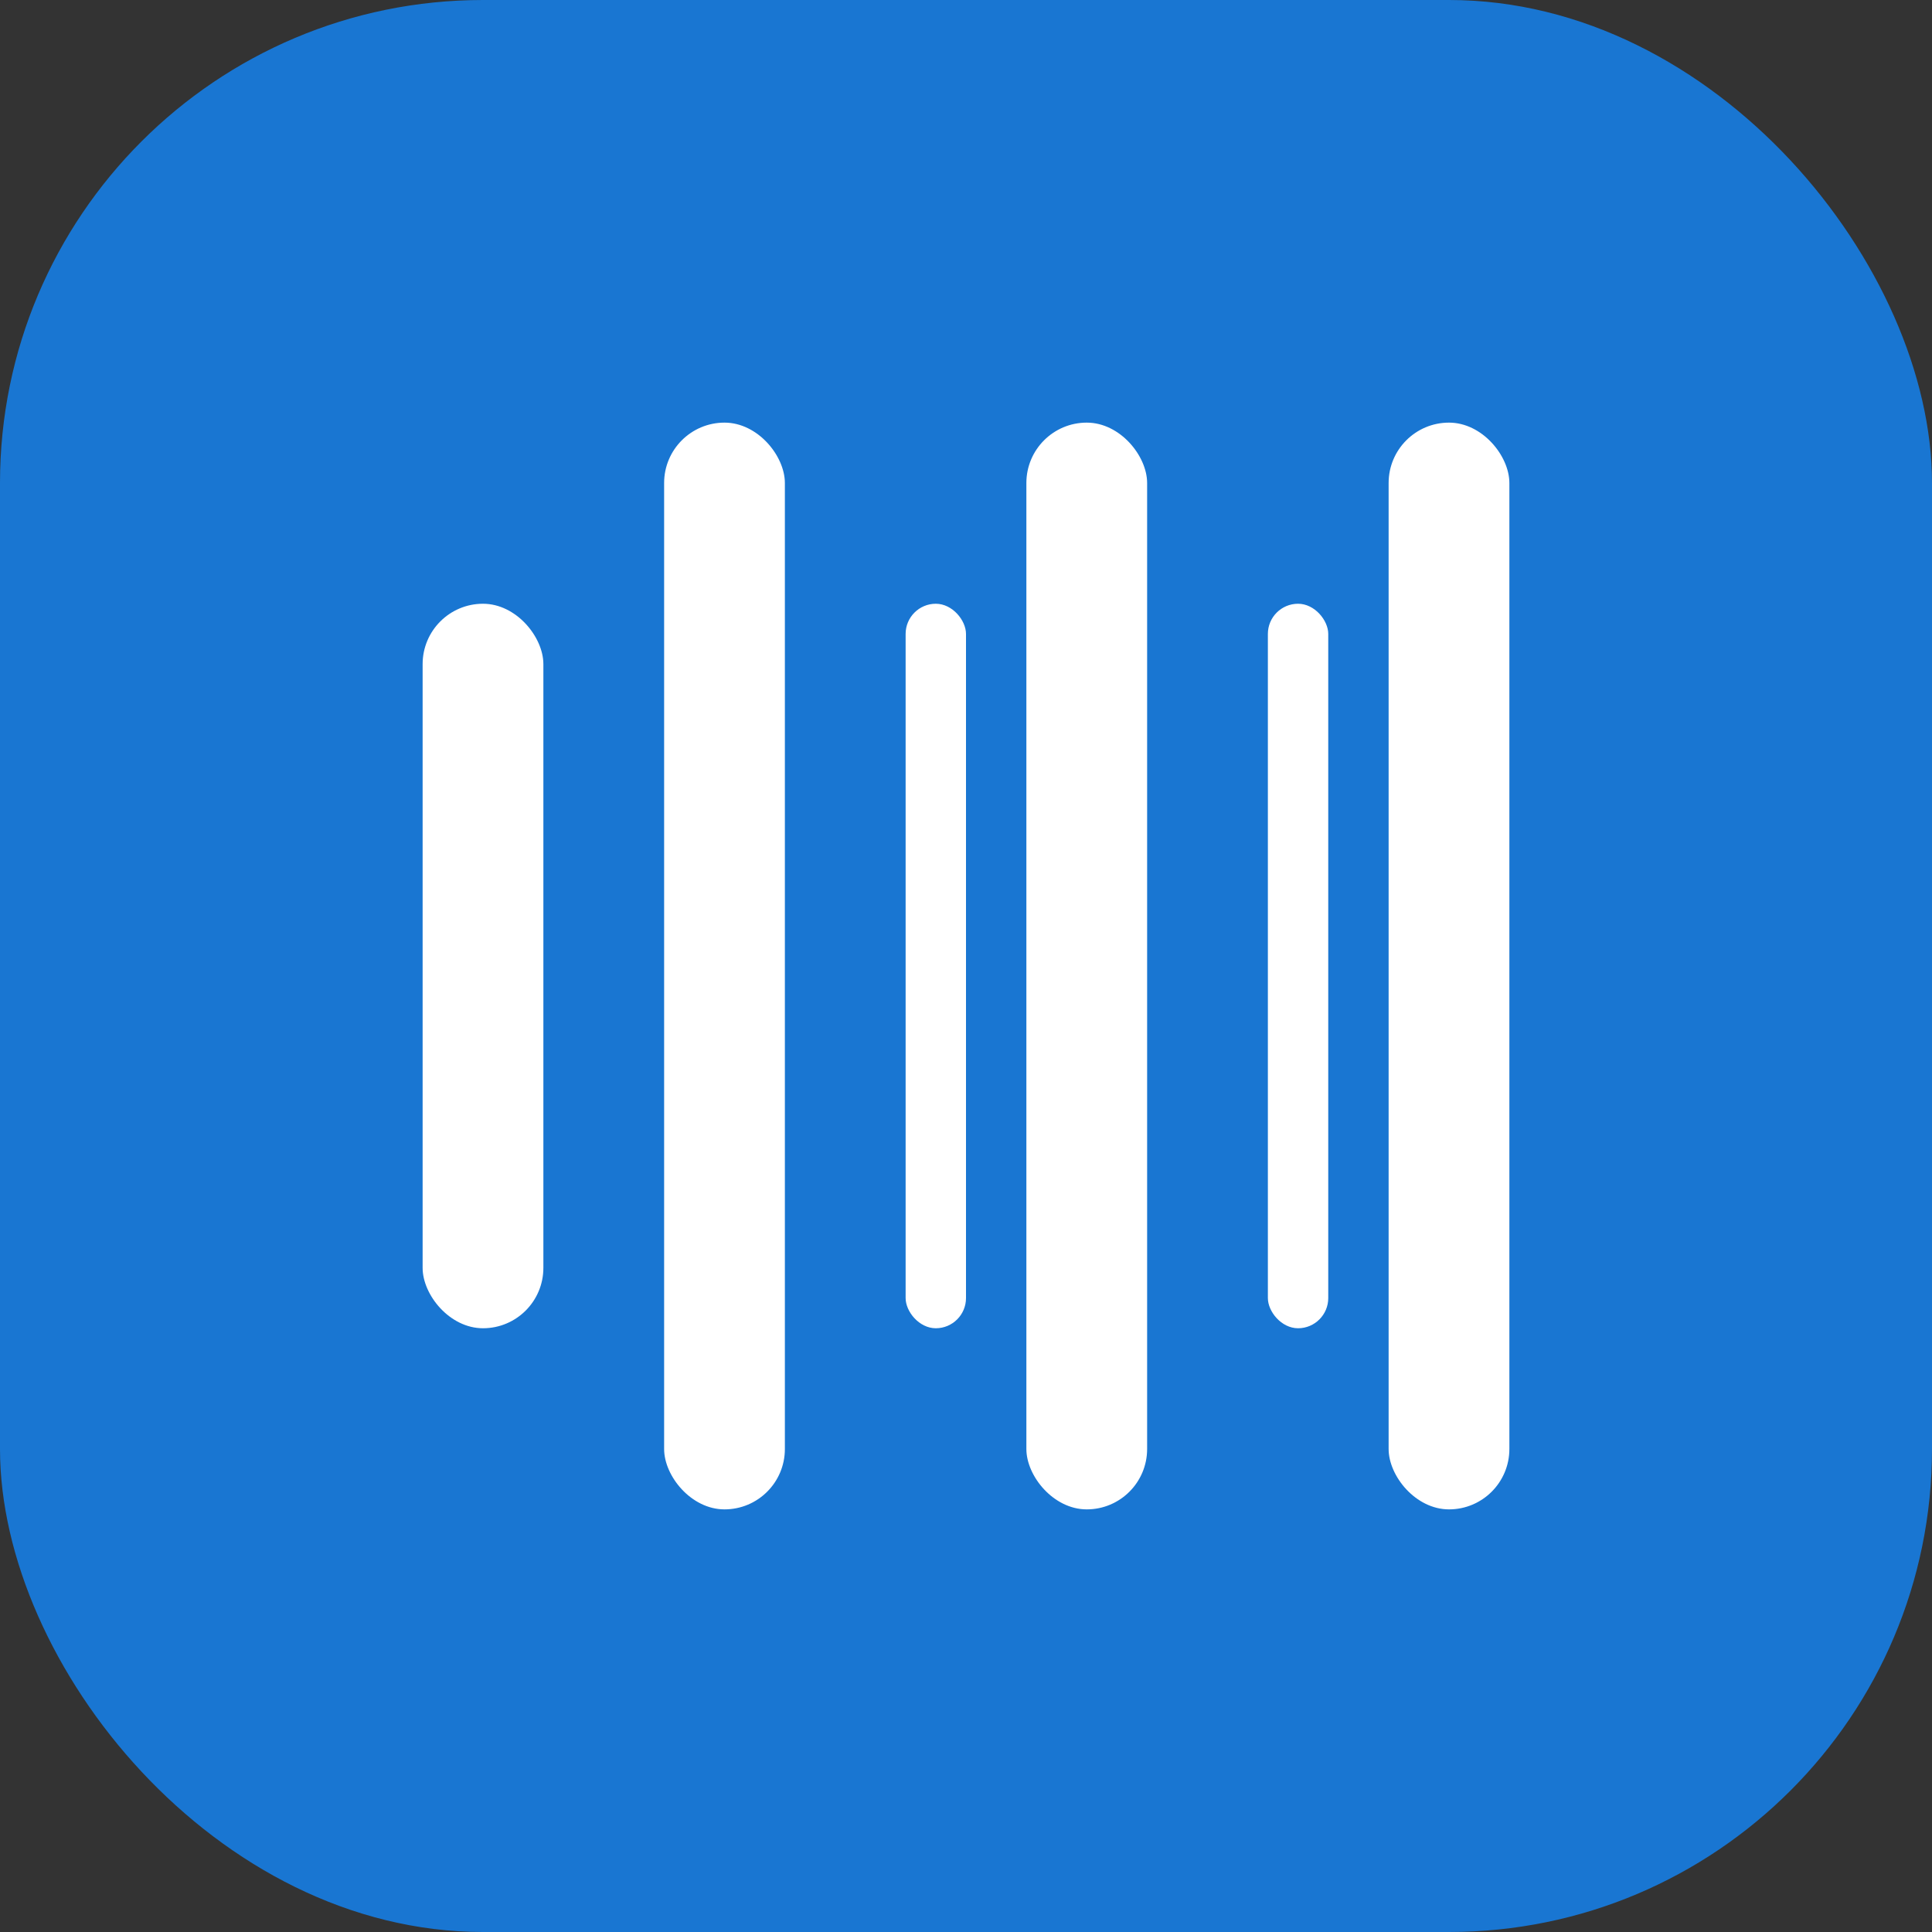 <svg width="32" height="32" viewBox="0 0 32 32" fill="none" xmlns="http://www.w3.org/2000/svg">
  <rect x="0" y="0" width="32" height="32" fill="#333333" stroke="none"/>
  <rect width="32" height="32" rx="8" fill="#1976d2"/>
  <g>
    <rect x="7" y="10" width="2" height="12" rx="1" fill="#fff"/>
    <rect x="11" y="7" width="2" height="18" rx="1" fill="#fff"/>
    <rect x="15" y="10" width="1" height="12" rx="0.5" fill="#fff"/>
    <rect x="17" y="7" width="2" height="18" rx="1" fill="#fff"/>
    <rect x="21" y="10" width="1" height="12" rx="0.5" fill="#fff"/>
    <rect x="23" y="7" width="2" height="18" rx="1" fill="#fff"/>
  </g>
</svg>
